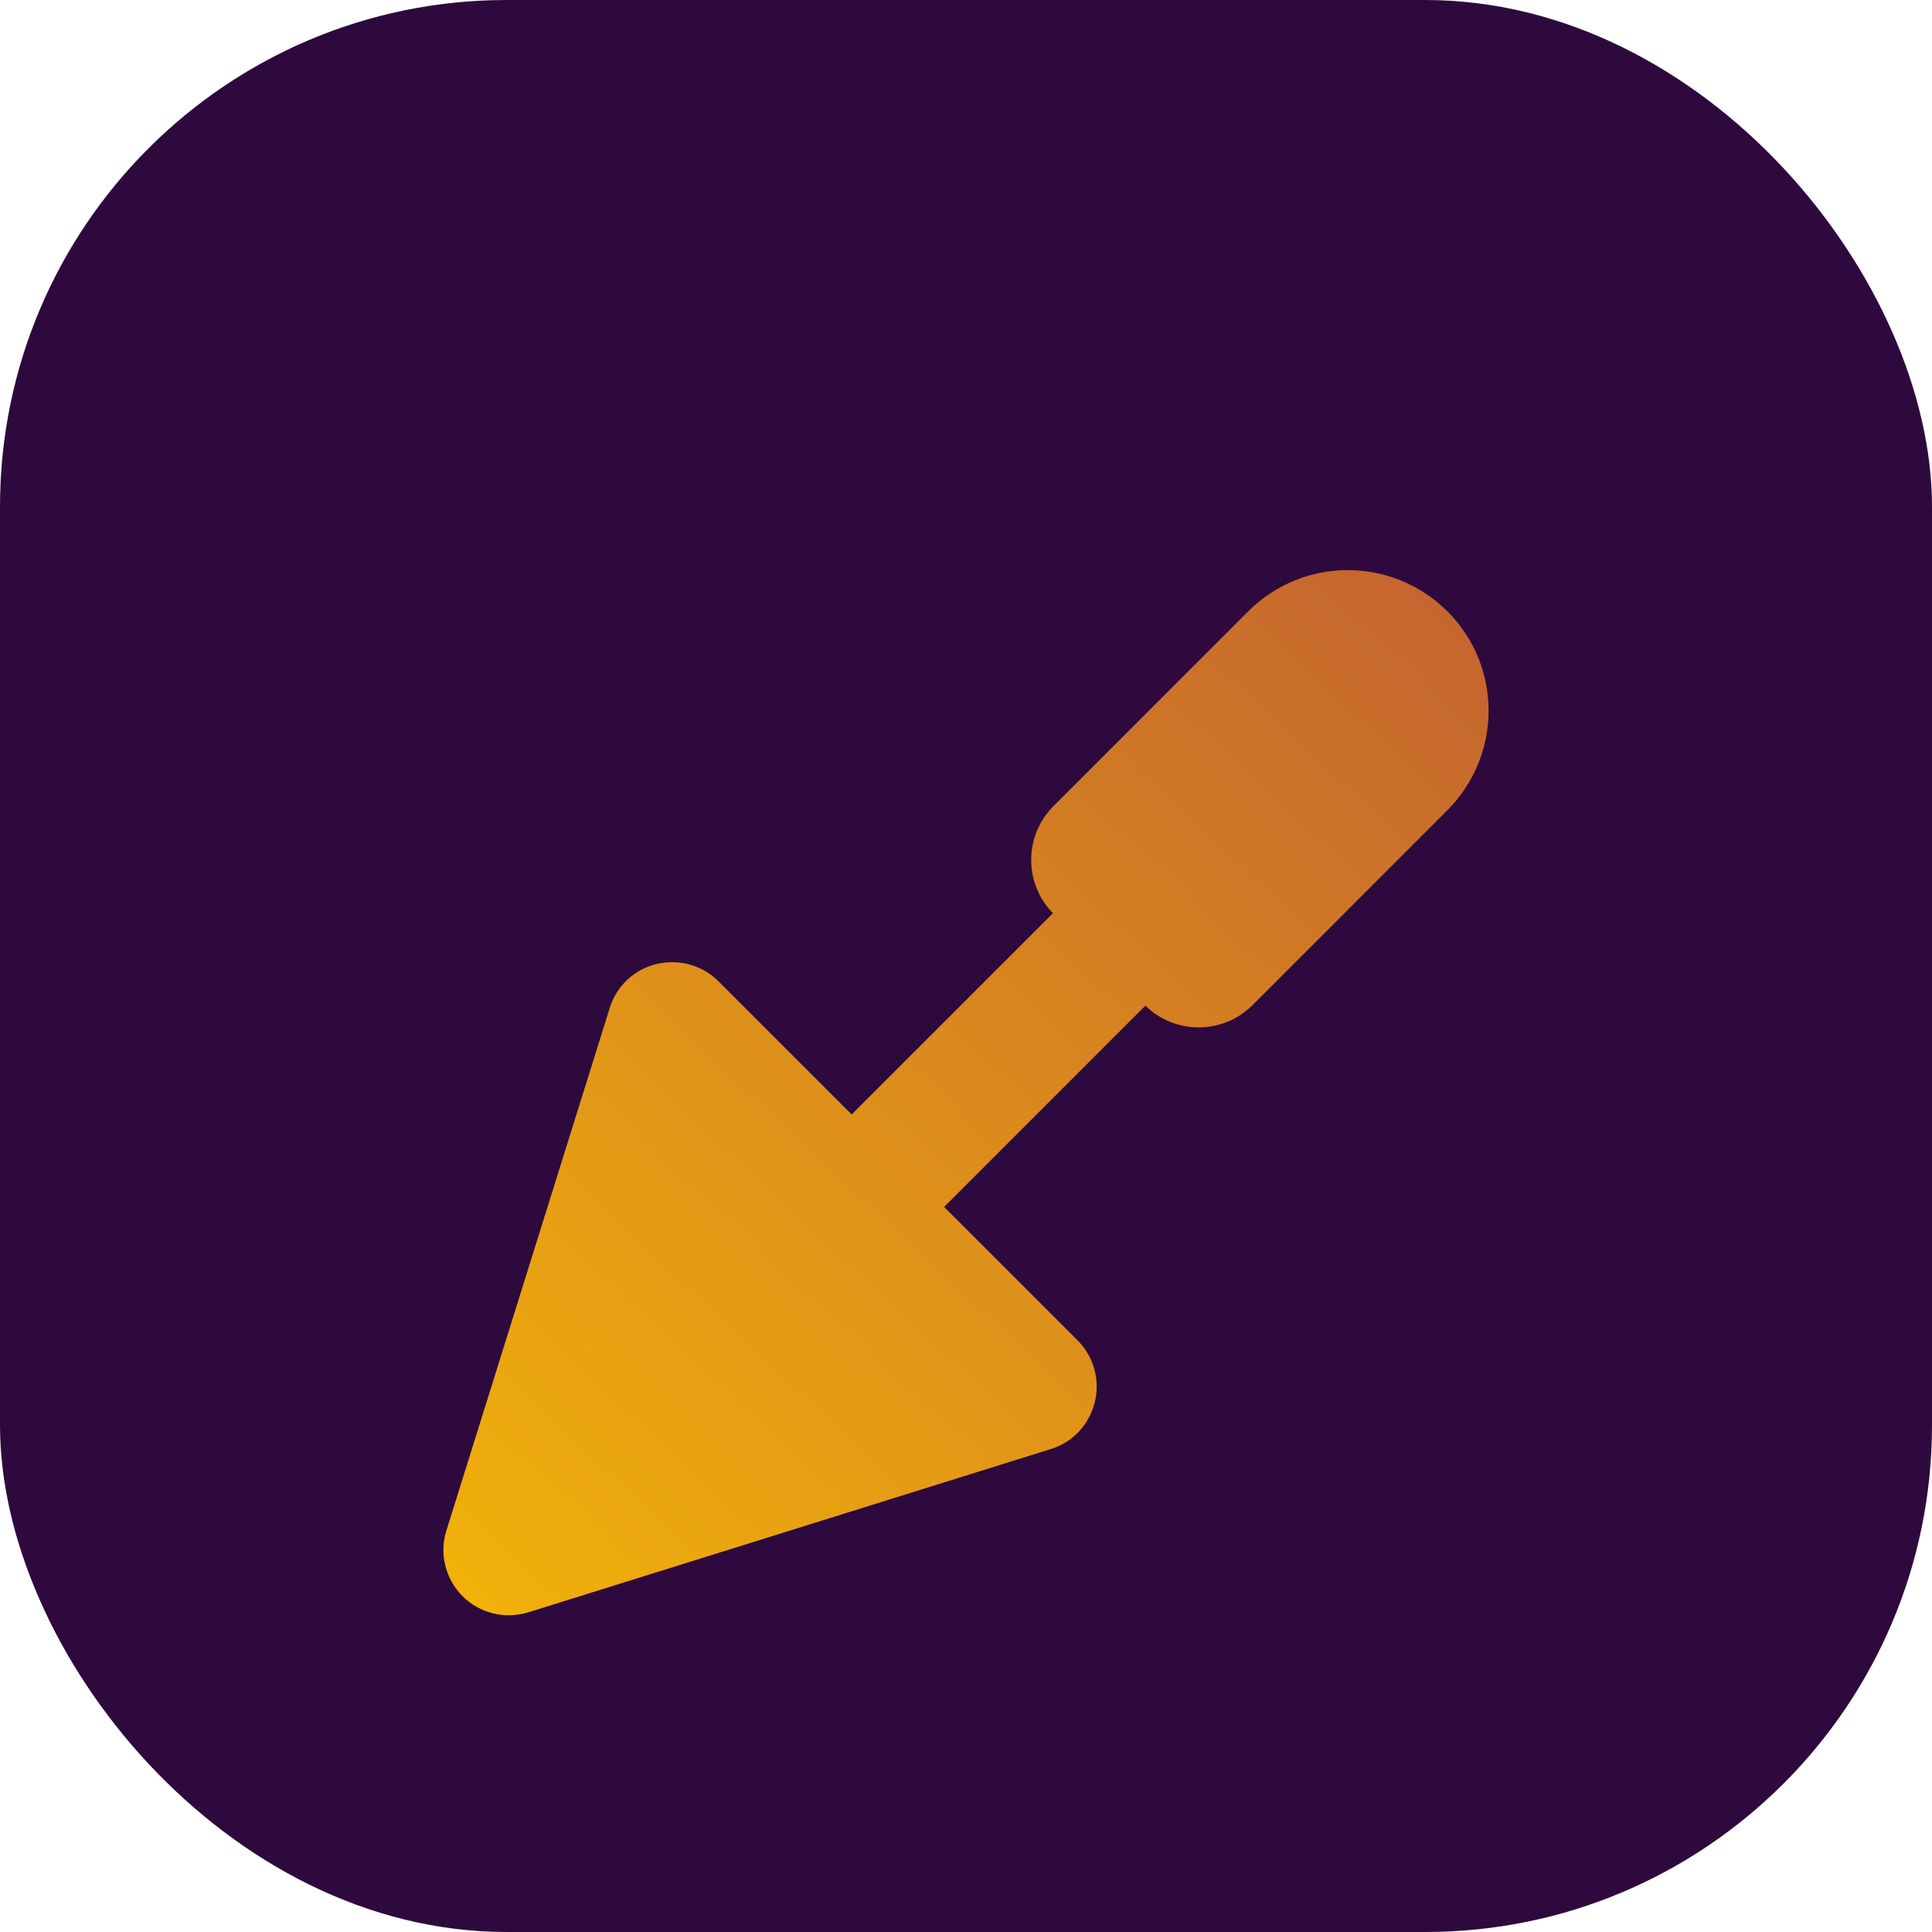 <svg width="61" height="61" viewBox="0 0 61 61" fill="none" xmlns="http://www.w3.org/2000/svg">
<rect width="61" height="61" rx="16" fill="#2D093E"/>
<g filter="url(#filter0_dii_167_64)">
<path d="M36.164 27.752L29.809 34.107L34.025 38.322C34.534 38.832 34.74 39.573 34.566 40.275C34.392 40.978 33.87 41.539 33.18 41.751L16.68 46.907C15.945 47.133 15.146 46.94 14.604 46.398C14.063 45.857 13.863 45.051 14.095 44.323L19.252 27.823C19.464 27.134 20.025 26.605 20.728 26.438C21.43 26.27 22.171 26.47 22.681 26.979L26.89 31.188L33.245 24.833C32.323 23.892 32.329 22.384 33.264 21.449L39.413 15.3C41.147 13.567 43.957 13.567 45.697 15.3C47.438 17.034 47.431 19.844 45.697 21.584L39.548 27.733C38.614 28.668 37.105 28.674 36.164 27.752V27.752Z" fill="url(#paint0_linear_167_64)"/>
</g>
<defs>
<filter id="filter0_dii_167_64" x="10" y="10" width="41" height="45" filterUnits="userSpaceOnUse" color-interpolation-filters="sRGB">
<feFlood flood-opacity="0" result="BackgroundImageFix"/>
<feColorMatrix in="SourceAlpha" type="matrix" values="0 0 0 0 0 0 0 0 0 0 0 0 0 0 0 0 0 0 127 0" result="hardAlpha"/>
<feOffset dy="4"/>
<feGaussianBlur stdDeviation="2"/>
<feComposite in2="hardAlpha" operator="out"/>
<feColorMatrix type="matrix" values="0 0 0 0 0 0 0 0 0 0 0 0 0 0 0 0 0 0 0.25 0"/>
<feBlend mode="normal" in2="BackgroundImageFix" result="effect1_dropShadow_167_64"/>
<feBlend mode="normal" in="SourceGraphic" in2="effect1_dropShadow_167_64" result="shape"/>
<feColorMatrix in="SourceAlpha" type="matrix" values="0 0 0 0 0 0 0 0 0 0 0 0 0 0 0 0 0 0 127 0" result="hardAlpha"/>
<feOffset dx="-4" dy="-4"/>
<feGaussianBlur stdDeviation="2"/>
<feComposite in2="hardAlpha" operator="arithmetic" k2="-1" k3="1"/>
<feColorMatrix type="matrix" values="0 0 0 0 0 0 0 0 0 0 0 0 0 0 0 0 0 0 0.25 0"/>
<feBlend mode="normal" in2="shape" result="effect2_innerShadow_167_64"/>
<feColorMatrix in="SourceAlpha" type="matrix" values="0 0 0 0 0 0 0 0 0 0 0 0 0 0 0 0 0 0 127 0" result="hardAlpha"/>
<feOffset dx="4" dy="4"/>
<feGaussianBlur stdDeviation="2"/>
<feComposite in2="hardAlpha" operator="arithmetic" k2="-1" k3="1"/>
<feColorMatrix type="matrix" values="0 0 0 0 1 0 0 0 0 1 0 0 0 0 1 0 0 0 0.4 0"/>
<feBlend mode="normal" in2="effect2_innerShadow_167_64" result="effect3_innerShadow_167_64"/>
</filter>
<linearGradient id="paint0_linear_167_64" x1="55.5" y1="4.5" x2="7.502" y2="56.002" gradientUnits="userSpaceOnUse">
<stop stop-color="#B64D3B"/>
<stop offset="1" stop-color="#FDC500"/>
</linearGradient>
</defs>
</svg>
